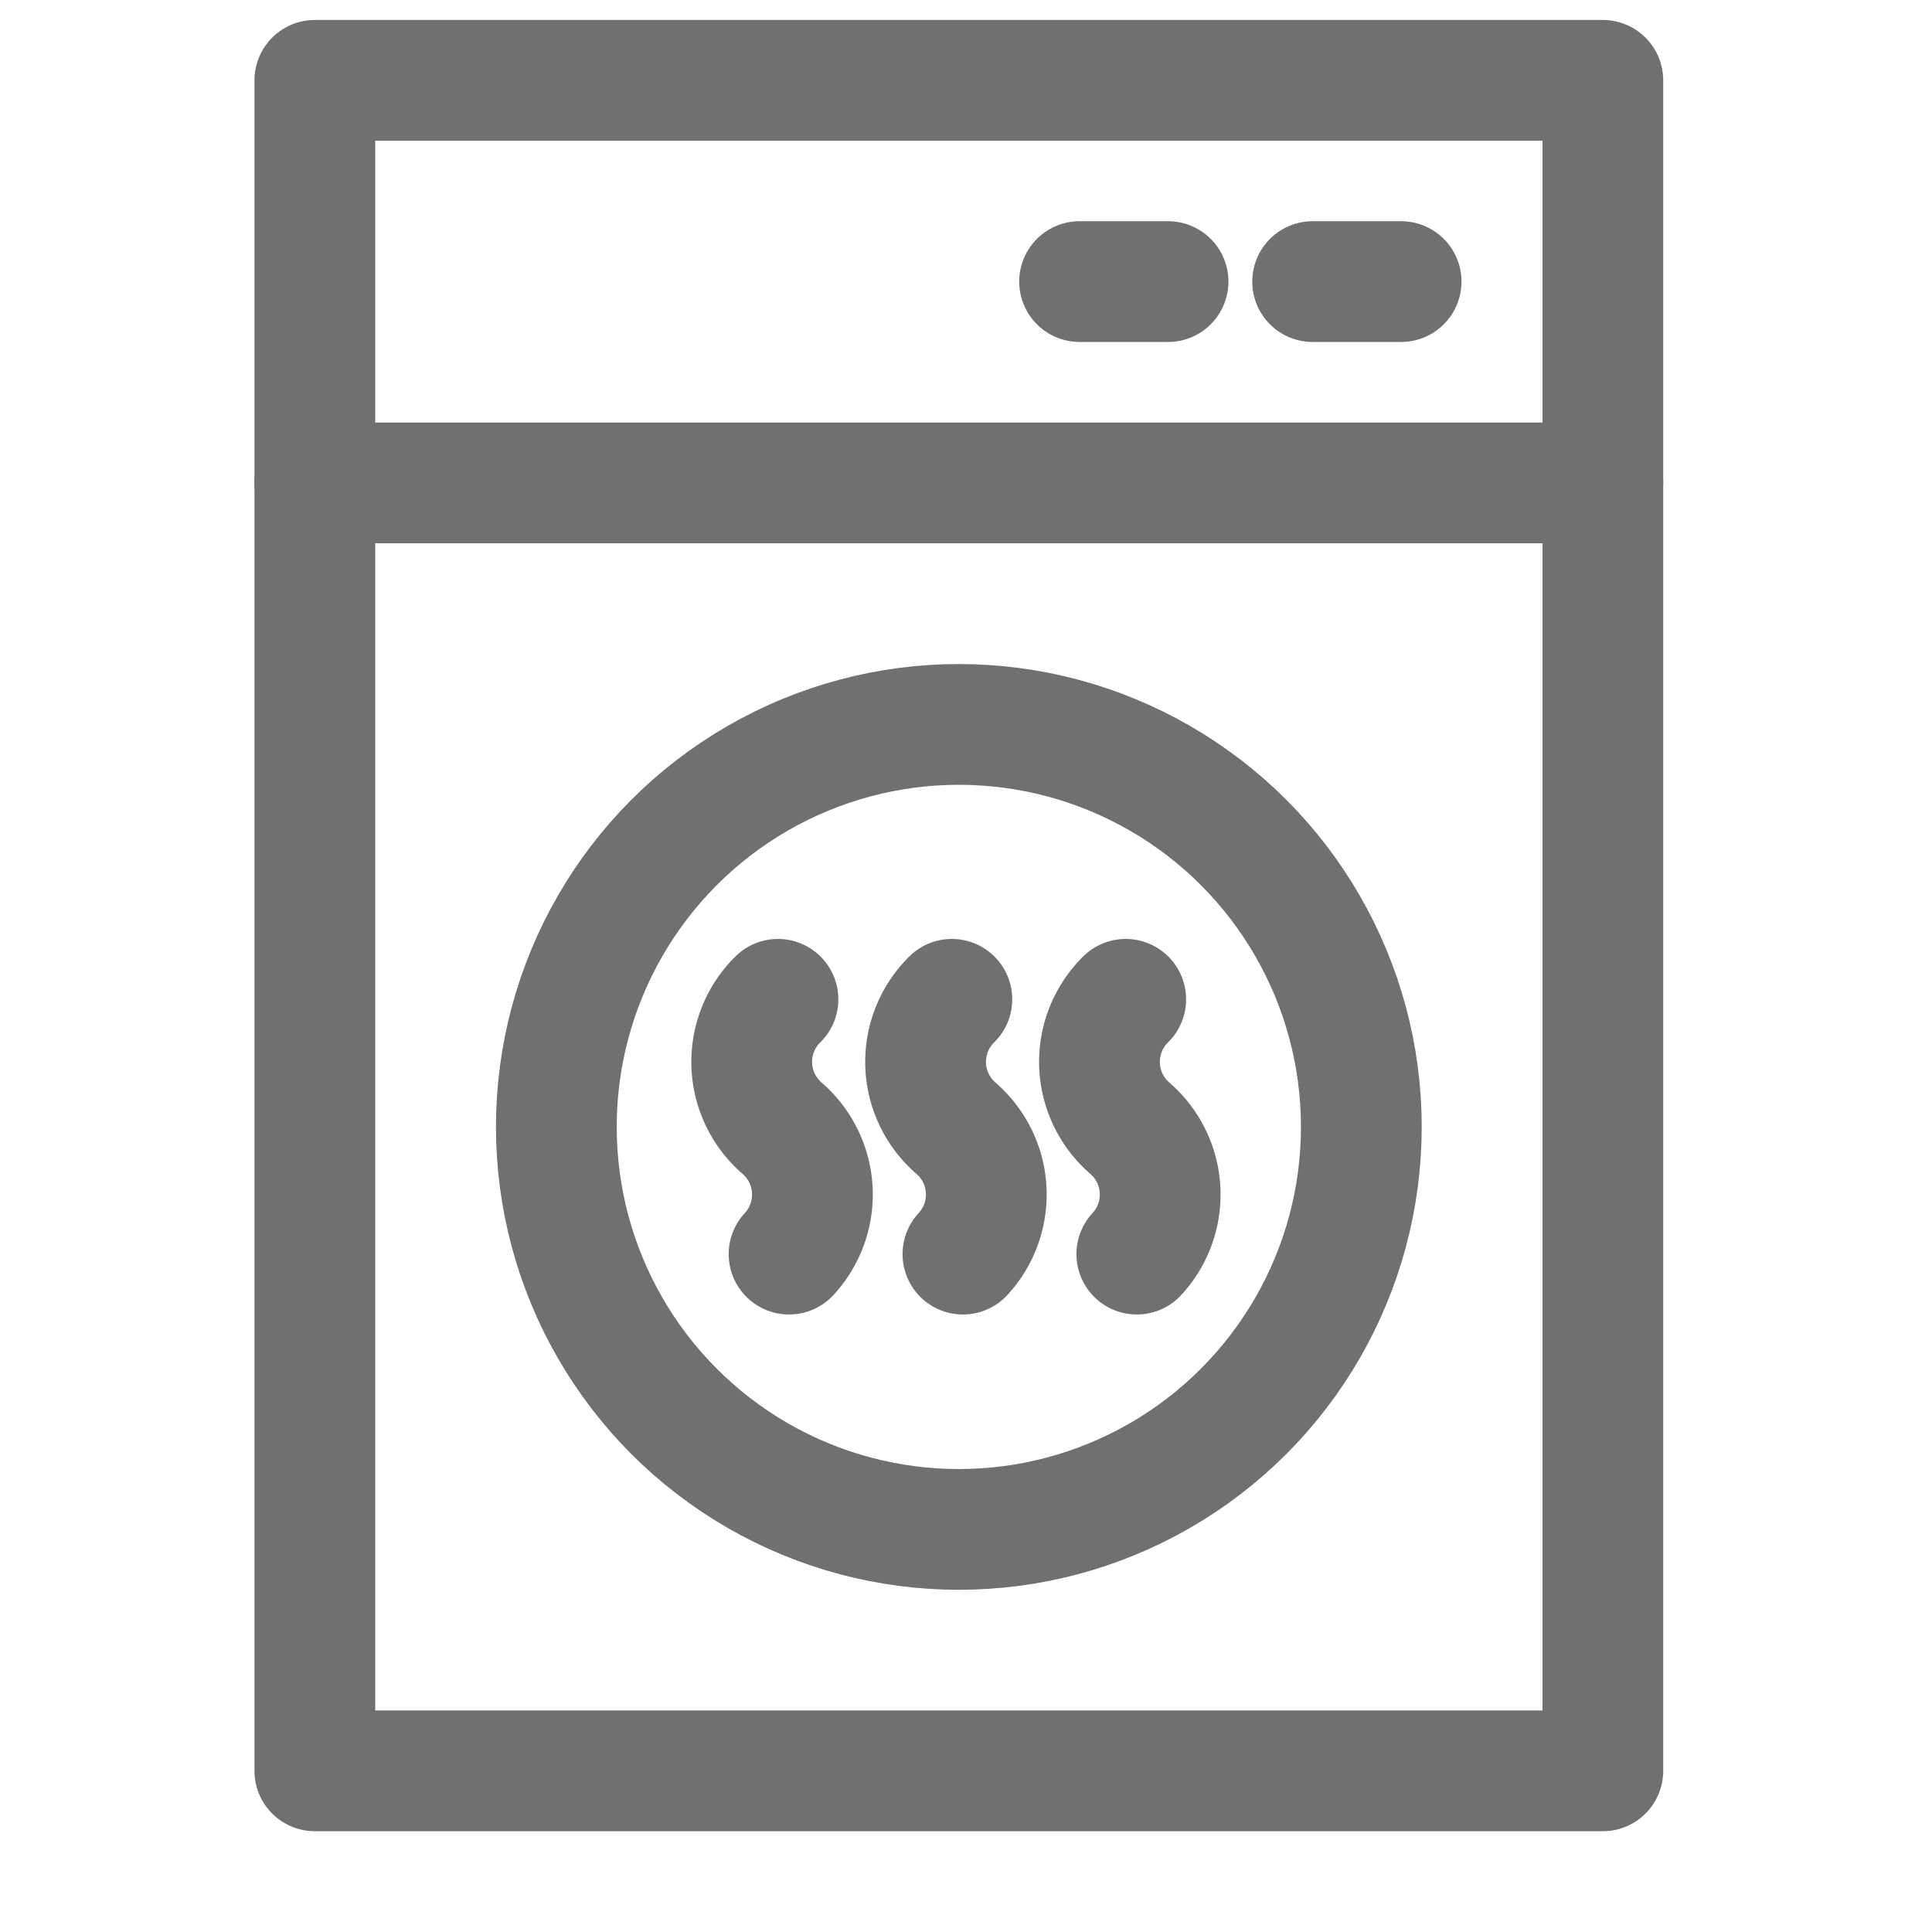 <svg xmlns="http://www.w3.org/2000/svg" width="24" height="24" viewBox="0 0 24 24">
    <g transform="translate(1.761 2.371)">
        <path data-name="사각형 13678" transform="translate(2.15 -1.373)" style="fill:none;stroke:#707070;stroke-linecap:round;stroke-linejoin:round;stroke-width:1.5px" d="M0 0h16v21H0z"/>
        <path data-name="선 270" transform="translate(2.15 3.628)" style="fill:none;stroke:#707070;stroke-linecap:round;stroke-linejoin:round;stroke-width:1.5px" d="M0 0h16"/>
        <circle data-name="타원 162" cx="5" cy="5" r="5" transform="translate(5.15 6.628)" style="fill:none;stroke:#707070;stroke-linecap:round;stroke-linejoin:round;stroke-width:1.5px"/>
        <path data-name="선 272" transform="translate(11.65 1.127)" style="fill:none;stroke:#707070;stroke-linecap:round;stroke-linejoin:round;stroke-width:1.5px" d="M0 0h1.099"/>
        <path data-name="선 274" transform="translate(14.545 1.127)" style="fill:none;stroke:#707070;stroke-linecap:round;stroke-linejoin:round;stroke-width:1.5px" d="M0 0h1.099"/>
        <path data-name="패스 65851" d="M9.827 20.123a1.089 1.089 0 0 0 .05 1.6 1.089 1.089 0 0 1 .088 1.565" transform="translate(-1.924 -10.08)" style="fill:none;stroke:#707070;stroke-linecap:round;stroke-linejoin:round;stroke-width:1.5px"/>
        <path data-name="패스 65852" d="M15.274 20.123a1.089 1.089 0 0 0 .05 1.6 1.089 1.089 0 0 1 .088 1.565" transform="translate(-5.211 -10.08)" style="fill:none;stroke:#707070;stroke-linecap:round;stroke-linejoin:round;stroke-width:1.5px"/>
        <path data-name="패스 65853" d="M20.72 20.123a1.089 1.089 0 0 0 .05 1.6 1.089 1.089 0 0 1 .088 1.565" transform="translate(-8.497 -10.08)" style="fill:none;stroke:#707070;stroke-linecap:round;stroke-linejoin:round;stroke-width:1.5px"/>
    </g>
</svg>
